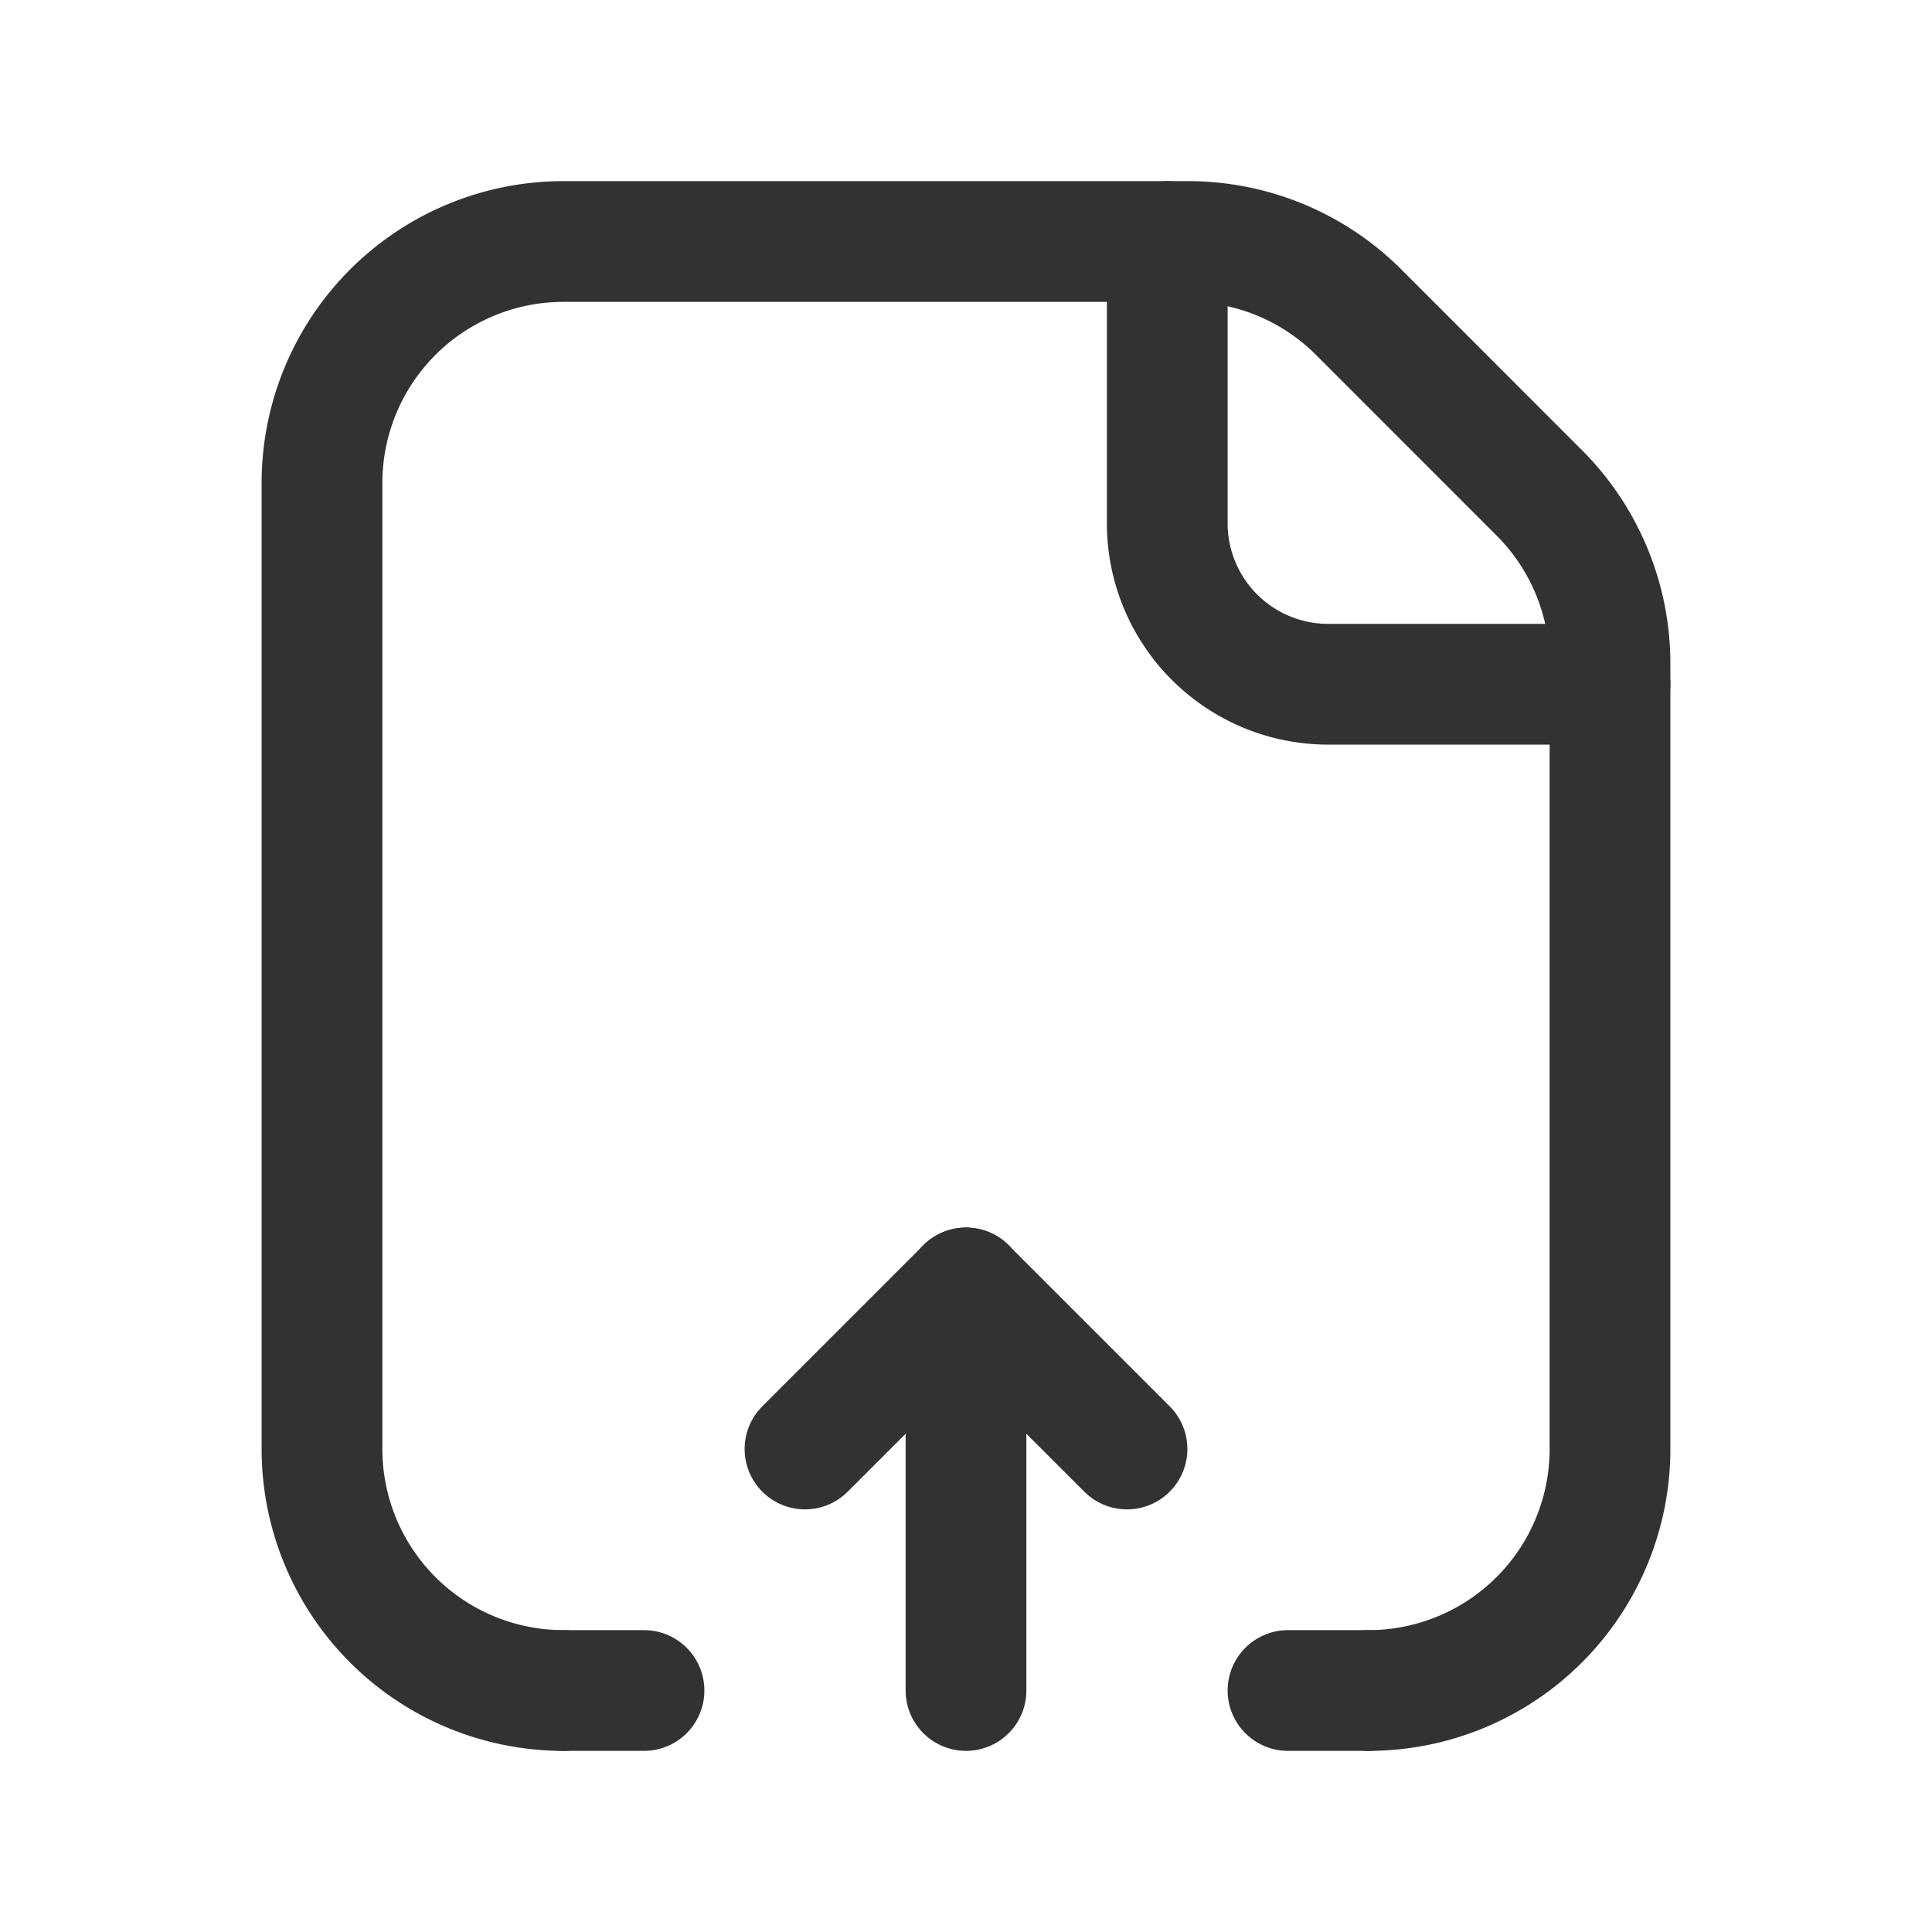 <svg xmlns="http://www.w3.org/2000/svg" viewBox="0 0 24 24"><path d="M20,8.5H16.5a2,2,0,0,1-2-2V3" fill="none" stroke="#323232" stroke-linecap="round" stroke-linejoin="round" stroke-width="1.5"/><line x1="12" y1="21" x2="12" y2="16" fill="none" stroke="#323232" stroke-linecap="round" stroke-linejoin="round" stroke-width="1.5"/><line x1="12" y1="16" x2="10" y2="18" fill="none" stroke="#323232" stroke-linecap="round" stroke-linejoin="round" stroke-width="1.5"/><line x1="14" y1="18" x2="12" y2="16" fill="none" stroke="#323232" stroke-linecap="round" stroke-linejoin="round" stroke-width="1.5"/><path d="M17,21a3,3,0,0,0,3-3V8.243a3,3,0,0,0-.879-2.121L16.879,3.879A3,3,0,0,0,14.757,3H7A3,3,0,0,0,4,6V18a3,3,0,0,0,3,3" fill="none" stroke="#323232" stroke-linecap="round" stroke-linejoin="round" stroke-width="1.5"/><line x1="7" y1="21" x2="8" y2="21" fill="none" stroke="#323232" stroke-linecap="round" stroke-linejoin="round" stroke-width="1.5"/><line x1="16" y1="21" x2="17" y2="21" fill="none" stroke="#323232" stroke-linecap="round" stroke-linejoin="round" stroke-width="1.5"/></svg>